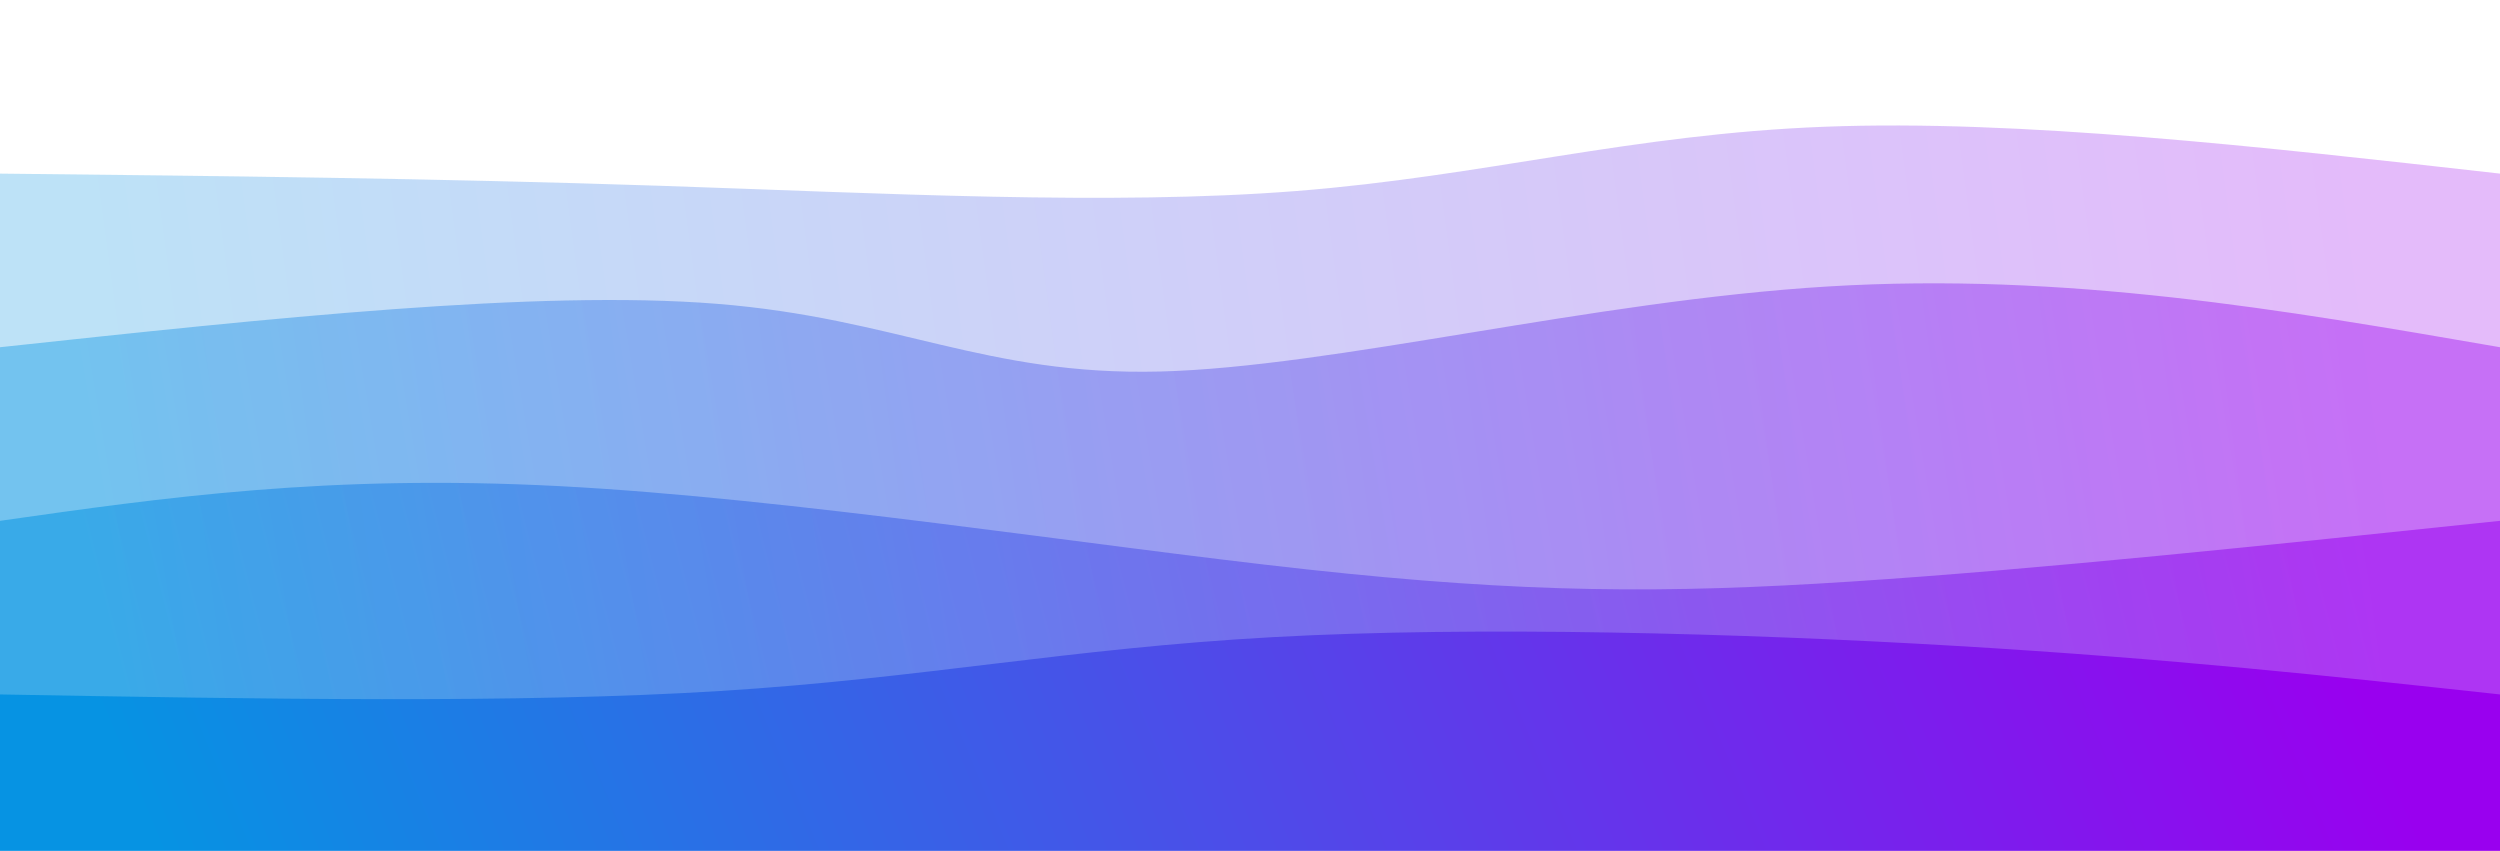 <svg width="100%" height="100%" id="svg" viewBox="0 0 1440 490" xmlns="http://www.w3.org/2000/svg" class="transition duration-300 ease-in-out delay-150"><style>
          .path-0{
            animation:pathAnim-0 4s;
            animation-timing-function: linear;
            animation-iteration-count: infinite;
          }
          @keyframes pathAnim-0{
            0%{
              d: path("M 0,500 C 0,500 0,100 0,100 C 125.821,101.357 251.643,102.714 380,107 C 508.357,111.286 639.25,118.5 747,110 C 854.75,101.5 939.357,77.286 1051,73 C 1162.643,68.714 1301.321,84.357 1440,100 C 1440,100 1440,500 1440,500 Z");
            }
            25%{
              d: path("M 0,500 C 0,500 0,100 0,100 C 142.286,111.821 284.571,123.643 404,124 C 523.429,124.357 620,113.25 719,115 C 818,116.75 919.429,131.357 1040,131 C 1160.571,130.643 1300.286,115.321 1440,100 C 1440,100 1440,500 1440,500 Z");
            }
            50%{
              d: path("M 0,500 C 0,500 0,100 0,100 C 89.786,85.429 179.571,70.857 315,67 C 450.429,63.143 631.5,70 751,72 C 870.5,74 928.429,71.143 1033,75 C 1137.571,78.857 1288.786,89.429 1440,100 C 1440,100 1440,500 1440,500 Z");
            }
            75%{
              d: path("M 0,500 C 0,500 0,100 0,100 C 112.536,79.643 225.071,59.286 347,73 C 468.929,86.714 600.25,134.5 738,134 C 875.75,133.5 1019.929,84.714 1138,71 C 1256.071,57.286 1348.036,78.643 1440,100 C 1440,100 1440,500 1440,500 Z");
            }
            100%{
              d: path("M 0,500 C 0,500 0,100 0,100 C 125.821,101.357 251.643,102.714 380,107 C 508.357,111.286 639.25,118.5 747,110 C 854.75,101.5 939.357,77.286 1051,73 C 1162.643,68.714 1301.321,84.357 1440,100 C 1440,100 1440,500 1440,500 Z");
            }
          }</style><defs><linearGradient id="gradient" x1="0%" y1="52%" x2="100%" y2="48%"><stop offset="5%" stop-color="#0693e3"></stop><stop offset="95%" stop-color="#9900ef"></stop></linearGradient></defs><path d="M 0,500 C 0,500 0,100 0,100 C 125.821,101.357 251.643,102.714 380,107 C 508.357,111.286 639.25,118.5 747,110 C 854.75,101.5 939.357,77.286 1051,73 C 1162.643,68.714 1301.321,84.357 1440,100 C 1440,100 1440,500 1440,500 Z" stroke="none" stroke-width="0" fill="url(#gradient)" fill-opacity="0.265" class="transition-all duration-300 ease-in-out delay-150 path-0"></path><style>
          .path-1{
            animation:pathAnim-1 4s;
            animation-timing-function: linear;
            animation-iteration-count: infinite;
          }
          @keyframes pathAnim-1{
            0%{
              d: path("M 0,500 C 0,500 0,200 0,200 C 154.857,183.357 309.714,166.714 413,175 C 516.286,183.286 568,216.5 668,214 C 768,211.5 916.286,173.286 1053,165 C 1189.714,156.714 1314.857,178.357 1440,200 C 1440,200 1440,500 1440,500 Z");
            }
            25%{
              d: path("M 0,500 C 0,500 0,200 0,200 C 119.071,200 238.143,200 360,202 C 481.857,204 606.5,208 715,204 C 823.5,200 915.857,188 1034,186 C 1152.143,184 1296.071,192 1440,200 C 1440,200 1440,500 1440,500 Z");
            }
            50%{
              d: path("M 0,500 C 0,500 0,200 0,200 C 80.536,183.107 161.071,166.214 306,172 C 450.929,177.786 660.25,206.25 782,211 C 903.75,215.75 937.929,196.786 1033,191 C 1128.071,185.214 1284.036,192.607 1440,200 C 1440,200 1440,500 1440,500 Z");
            }
            75%{
              d: path("M 0,500 C 0,500 0,200 0,200 C 98.036,198.143 196.071,196.286 315,203 C 433.929,209.714 573.75,225 718,232 C 862.25,239 1010.929,237.714 1132,231 C 1253.071,224.286 1346.536,212.143 1440,200 C 1440,200 1440,500 1440,500 Z");
            }
            100%{
              d: path("M 0,500 C 0,500 0,200 0,200 C 154.857,183.357 309.714,166.714 413,175 C 516.286,183.286 568,216.5 668,214 C 768,211.5 916.286,173.286 1053,165 C 1189.714,156.714 1314.857,178.357 1440,200 C 1440,200 1440,500 1440,500 Z");
            }
          }</style><defs><linearGradient id="gradient" x1="0%" y1="52%" x2="100%" y2="48%"><stop offset="5%" stop-color="#0693e3"></stop><stop offset="95%" stop-color="#9900ef"></stop></linearGradient></defs><path d="M 0,500 C 0,500 0,200 0,200 C 154.857,183.357 309.714,166.714 413,175 C 516.286,183.286 568,216.5 668,214 C 768,211.5 916.286,173.286 1053,165 C 1189.714,156.714 1314.857,178.357 1440,200 C 1440,200 1440,500 1440,500 Z" stroke="none" stroke-width="0" fill="url(#gradient)" fill-opacity="0.4" class="transition-all duration-300 ease-in-out delay-150 path-1"></path><style>
          .path-2{
            animation:pathAnim-2 4s;
            animation-timing-function: linear;
            animation-iteration-count: infinite;
          }
          @keyframes pathAnim-2{
            0%{
              d: path("M 0,500 C 0,500 0,300 0,300 C 94.429,286.536 188.857,273.071 322,280 C 455.143,286.929 627,314.25 753,328 C 879,341.75 959.143,341.929 1066,335 C 1172.857,328.071 1306.429,314.036 1440,300 C 1440,300 1440,500 1440,500 Z");
            }
            25%{
              d: path("M 0,500 C 0,500 0,300 0,300 C 84.714,292.179 169.429,284.357 295,290 C 420.571,295.643 587,314.75 735,319 C 883,323.25 1012.571,312.643 1127,307 C 1241.429,301.357 1340.714,300.679 1440,300 C 1440,300 1440,500 1440,500 Z");
            }
            50%{
              d: path("M 0,500 C 0,500 0,300 0,300 C 142.75,292.786 285.5,285.571 417,282 C 548.5,278.429 668.75,278.5 769,283 C 869.25,287.5 949.5,296.429 1058,300 C 1166.5,303.571 1303.25,301.786 1440,300 C 1440,300 1440,500 1440,500 Z");
            }
            75%{
              d: path("M 0,500 C 0,500 0,300 0,300 C 99.429,314.071 198.857,328.143 337,327 C 475.143,325.857 652,309.5 777,300 C 902,290.5 975.143,287.857 1077,289 C 1178.857,290.143 1309.429,295.071 1440,300 C 1440,300 1440,500 1440,500 Z");
            }
            100%{
              d: path("M 0,500 C 0,500 0,300 0,300 C 94.429,286.536 188.857,273.071 322,280 C 455.143,286.929 627,314.25 753,328 C 879,341.75 959.143,341.929 1066,335 C 1172.857,328.071 1306.429,314.036 1440,300 C 1440,300 1440,500 1440,500 Z");
            }
          }</style><defs><linearGradient id="gradient" x1="0%" y1="52%" x2="100%" y2="48%"><stop offset="5%" stop-color="#0693e3"></stop><stop offset="95%" stop-color="#9900ef"></stop></linearGradient></defs><path d="M 0,500 C 0,500 0,300 0,300 C 94.429,286.536 188.857,273.071 322,280 C 455.143,286.929 627,314.25 753,328 C 879,341.75 959.143,341.929 1066,335 C 1172.857,328.071 1306.429,314.036 1440,300 C 1440,300 1440,500 1440,500 Z" stroke="none" stroke-width="0" fill="url(#gradient)" fill-opacity="0.53" class="transition-all duration-300 ease-in-out delay-150 path-2"></path><style>
          .path-3{
            animation:pathAnim-3 4s;
            animation-timing-function: linear;
            animation-iteration-count: infinite;
          }
          @keyframes pathAnim-3{
            0%{
              d: path("M 0,500 C 0,500 0,400 0,400 C 149.25,402.643 298.5,405.286 415,398 C 531.5,390.714 615.25,373.5 733,367 C 850.75,360.5 1002.5,364.714 1126,372 C 1249.5,379.286 1344.75,389.643 1440,400 C 1440,400 1440,500 1440,500 Z");
            }
            25%{
              d: path("M 0,500 C 0,500 0,400 0,400 C 83.679,387.071 167.357,374.143 304,372 C 440.643,369.857 630.25,378.5 776,380 C 921.75,381.5 1023.643,375.857 1127,378 C 1230.357,380.143 1335.179,390.071 1440,400 C 1440,400 1440,500 1440,500 Z");
            }
            50%{
              d: path("M 0,500 C 0,500 0,400 0,400 C 104.429,388.607 208.857,377.214 339,381 C 469.143,384.786 625,403.75 763,402 C 901,400.25 1021.143,377.786 1131,374 C 1240.857,370.214 1340.429,385.107 1440,400 C 1440,400 1440,500 1440,500 Z");
            }
            75%{
              d: path("M 0,500 C 0,500 0,400 0,400 C 109.5,386.607 219,373.214 353,375 C 487,376.786 645.5,393.75 770,401 C 894.5,408.25 985,405.786 1091,404 C 1197,402.214 1318.5,401.107 1440,400 C 1440,400 1440,500 1440,500 Z");
            }
            100%{
              d: path("M 0,500 C 0,500 0,400 0,400 C 149.25,402.643 298.5,405.286 415,398 C 531.5,390.714 615.25,373.5 733,367 C 850.75,360.5 1002.5,364.714 1126,372 C 1249.5,379.286 1344.75,389.643 1440,400 C 1440,400 1440,500 1440,500 Z");
            }
          }</style><defs><linearGradient id="gradient" x1="0%" y1="52%" x2="100%" y2="48%"><stop offset="5%" stop-color="#0693e3"></stop><stop offset="95%" stop-color="#9900ef"></stop></linearGradient></defs><path d="M 0,500 C 0,500 0,400 0,400 C 149.25,402.643 298.5,405.286 415,398 C 531.5,390.714 615.25,373.5 733,367 C 850.75,360.5 1002.5,364.714 1126,372 C 1249.5,379.286 1344.75,389.643 1440,400 C 1440,400 1440,500 1440,500 Z" stroke="none" stroke-width="0" fill="url(#gradient)" fill-opacity="1" class="transition-all duration-300 ease-in-out delay-150 path-3"></path></svg>